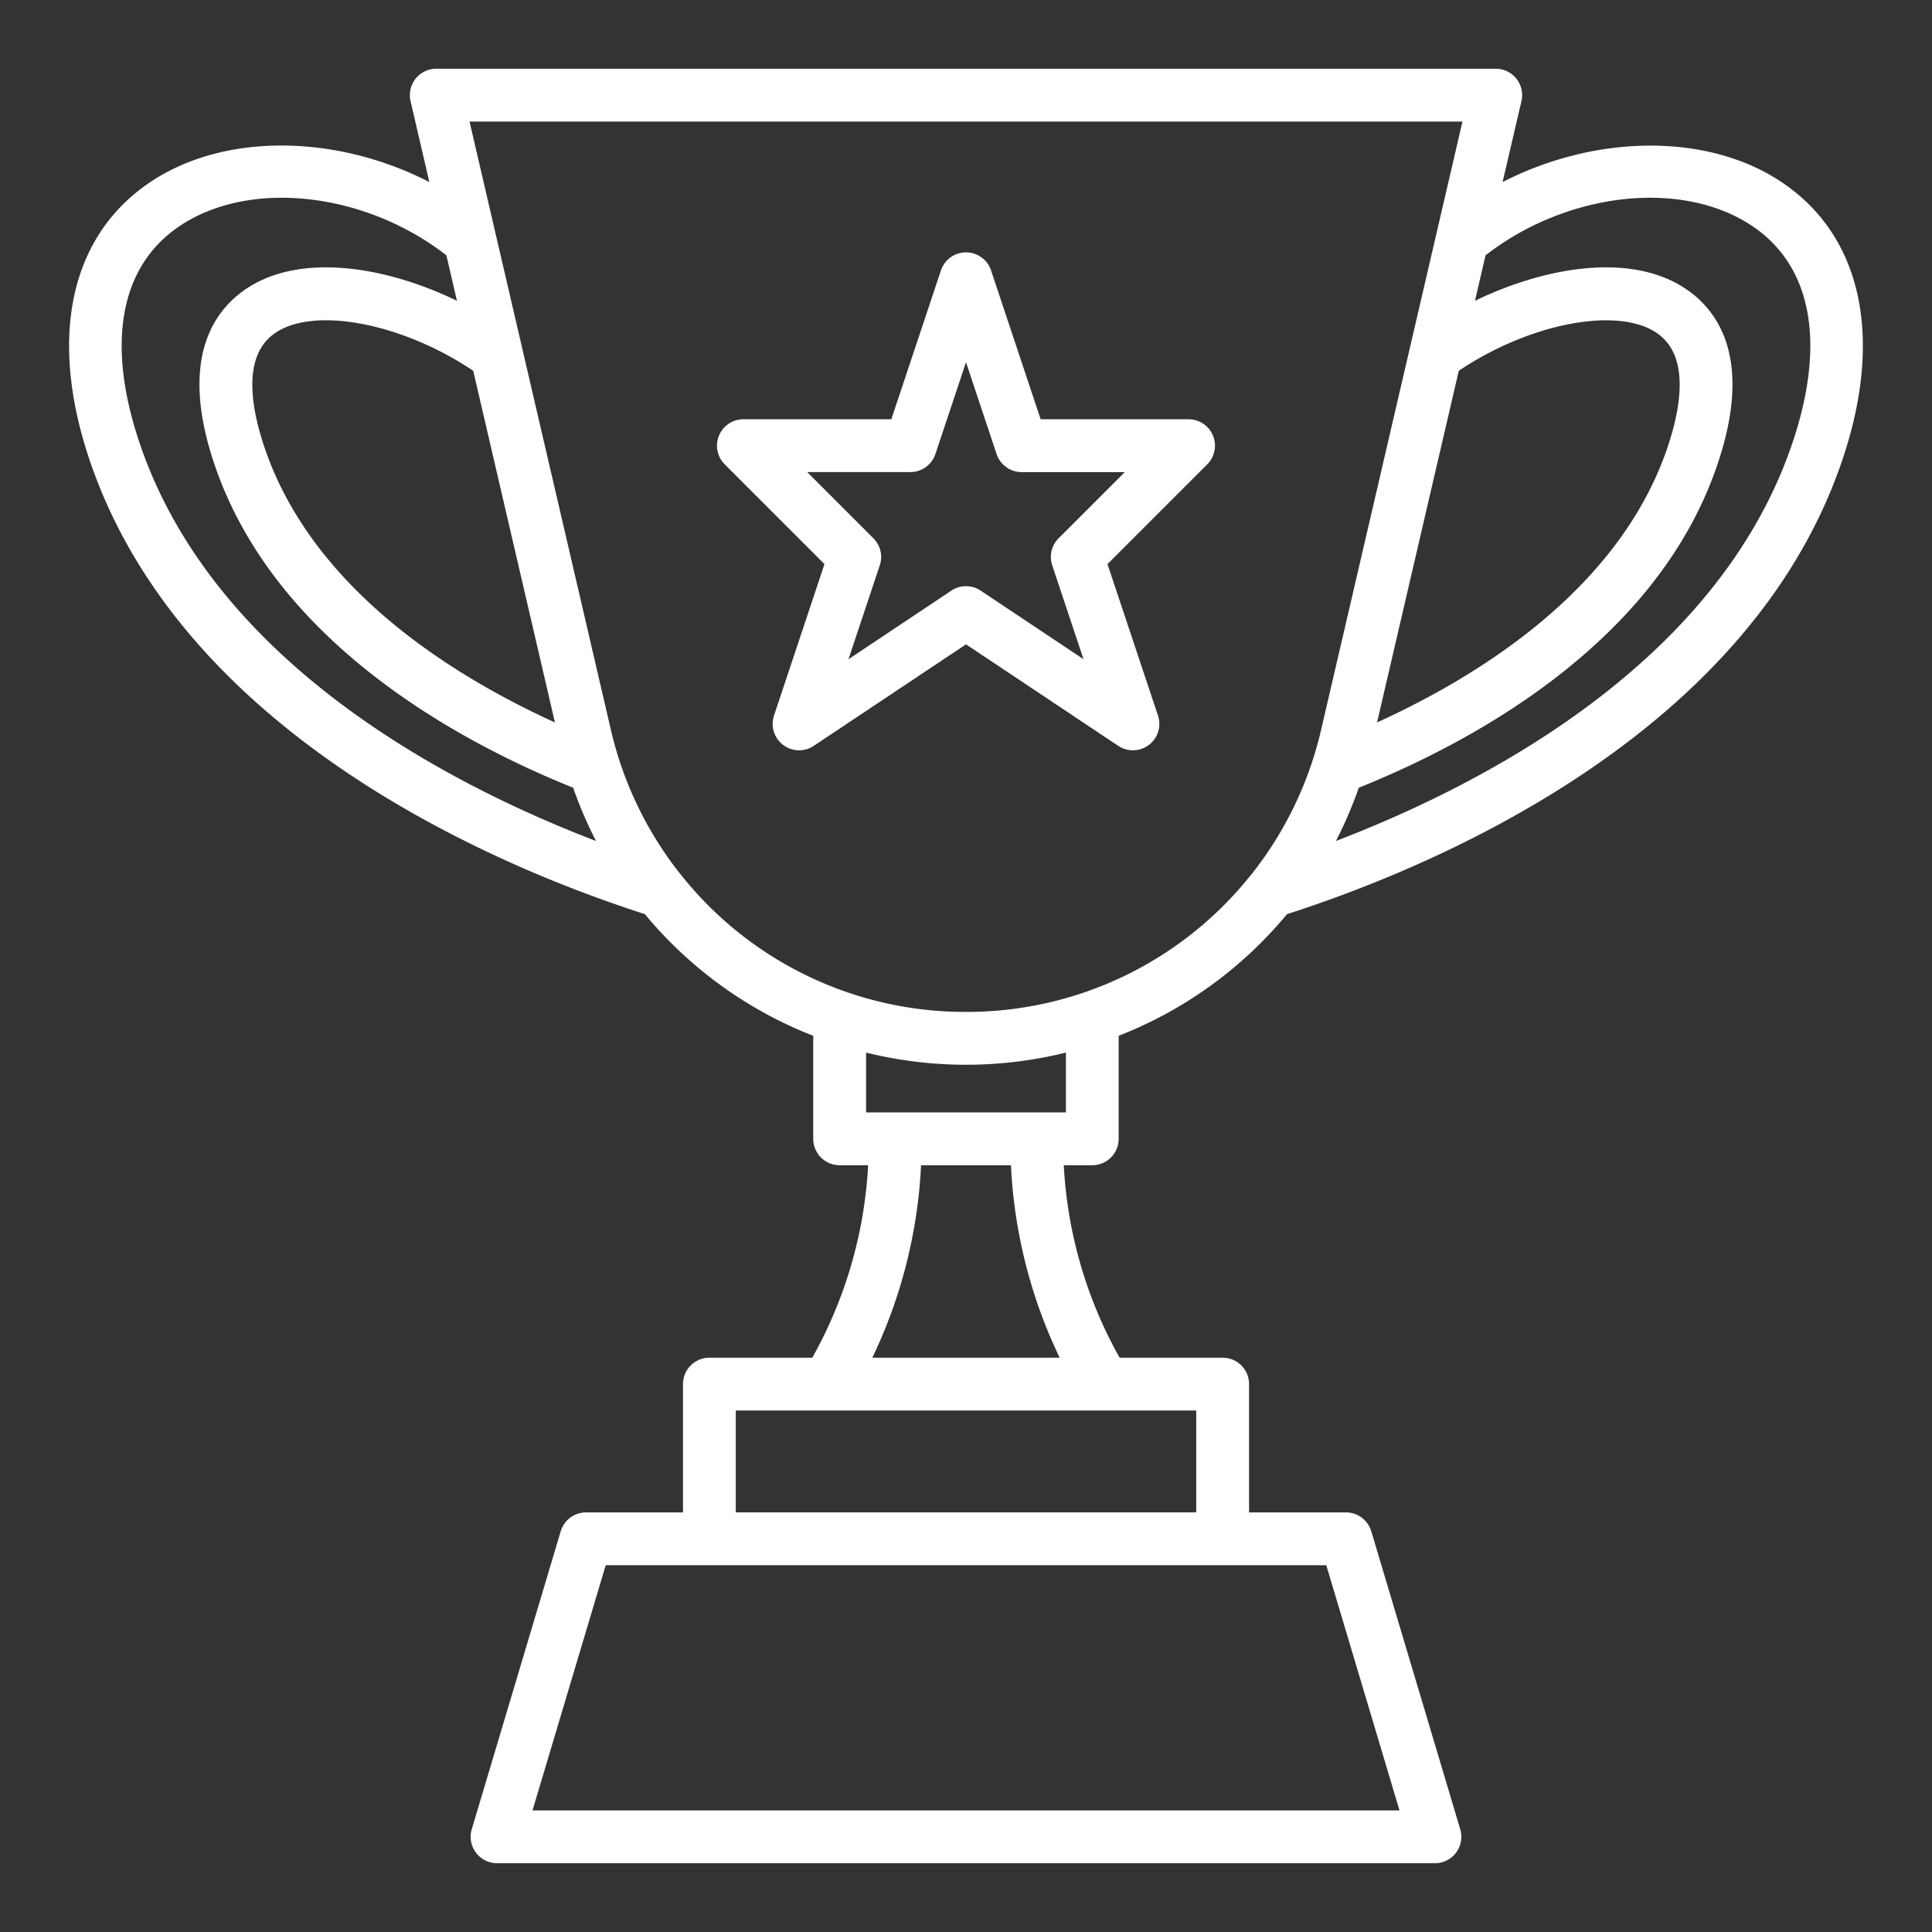 <?xml version="1.0"?>
<svg xmlns="http://www.w3.org/2000/svg" xmlns:xlink="http://www.w3.org/1999/xlink" xmlns:svgjs="http://svgjs.com/svgjs" version="1.1" width="512" height="512" x="0" y="0" viewBox="0 0 128 128" style="enable-background:new 0 0 512 512" xml:space="preserve"><rect x="0" y="0" width="128" height="128" fill="#333333" stroke="none"/><g><g xmlns="http://www.w3.org/2000/svg"><path d="M78.745,27.777h-9.8L65.66,17.916a1.75,1.75,0,0,0-3.32,0l-3.287,9.861h-9.8a1.75,1.75,0,0,0-1.237,2.988l6.607,6.608L51.281,47.406a1.75,1.75,0,0,0,2.631,2.009L64,42.69l10.088,6.725a1.75,1.75,0,0,0,2.631-2.009L73.374,37.373l6.608-6.608a1.75,1.75,0,0,0-1.237-2.988Zm-8.61,7.886a1.747,1.747,0,0,0-.423,1.79l2.073,6.22L64.971,39.13a1.75,1.75,0,0,0-1.942,0l-6.814,4.543,2.073-6.22a1.747,1.747,0,0,0-.423-1.79L53.48,31.277h6.834a1.75,1.75,0,0,0,1.66-1.2L64,24l2.026,6.079a1.752,1.752,0,0,0,1.66,1.2H74.52Z" fill="#ffffff" data-original="#000000" style=""/><path d="M118.2,12.177c-4.918-3.408-12.453-3.3-18.651-.113L100.8,6.7a1.749,1.749,0,0,0-1.7-2.146H28.905A1.749,1.749,0,0,0,27.2,6.7l1.245,5.361c-6.2-3.189-13.733-3.3-18.65.113C4.563,15.8,3.188,22.567,6.023,30.735c6.328,18.227,27.383,26.839,36.7,29.827a27.424,27.424,0,0,0,11.155,8.062v6.825a1.75,1.75,0,0,0,1.75,1.75h1.887a29.142,29.142,0,0,1-3.7,12.752H47a1.75,1.75,0,0,0-1.75,1.75v8.5H38.826a1.751,1.751,0,0,0-1.677,1.25l-5.894,19.742a1.75,1.75,0,0,0,1.677,2.25H95.068a1.749,1.749,0,0,0,1.677-2.25l-5.894-19.742a1.751,1.751,0,0,0-1.677-1.25H82.753V91.7A1.749,1.749,0,0,0,81,89.951H74.178a29.132,29.132,0,0,1-3.7-12.752h1.887a1.749,1.749,0,0,0,1.75-1.75V68.624a27.438,27.438,0,0,0,11.155-8.061c9.319-2.989,30.375-11.6,36.7-29.828C124.811,22.567,123.436,15.8,118.2,12.177ZM96.648,24.565c4.75-3.193,10.7-4.314,13.237-2.419,2.1,1.563,1.448,5.028.535,7.659-3.206,9.235-12.37,14.956-19.186,18.058Zm-59.882,23.3C29.95,44.76,20.785,39.04,17.58,29.805c-.914-2.631-1.562-6.1.535-7.659,2.539-1.9,8.486-.774,13.237,2.419ZM9.33,29.588c-2.315-6.67-1.441-11.831,2.46-14.535,4.634-3.211,12.339-2.369,17.784,1.862l.7,3.013c-4.9-2.37-10.7-3.237-14.252-.588-2.094,1.562-4.1,4.845-1.749,11.613,4.073,11.733,16.281,18.254,23.7,21.236a27.948,27.948,0,0,0,1.513,3.528C29.679,51.961,14.323,43.972,9.33,29.588Zm83.39,90.355H35.281L40.13,103.7H87.87ZM79.253,100.2H48.747v-6.75H79.253Zm-9.048-10.25H57.794A33.092,33.092,0,0,0,61.022,77.2h5.956A33.076,33.076,0,0,0,70.205,89.951ZM70.619,73.7H57.381V69.737a27.614,27.614,0,0,0,13.238,0ZM64,67.042a24.04,24.04,0,0,1-18.84-9.028c-.03-.04-.062-.077-.095-.114a24.2,24.2,0,0,1-4.592-9.545l-9.365-40.3H96.892l-9.365,40.3A24.2,24.2,0,0,1,82.935,57.9c-.033.038-.066.075-.1.116A24.04,24.04,0,0,1,64,67.042Zm54.67-37.454c-4.993,14.384-20.35,22.373-30.16,26.129a27.8,27.8,0,0,0,1.513-3.528c7.423-2.982,19.631-9.5,23.7-21.236,2.349-6.768.345-10.051-1.75-11.613-3.55-2.649-9.346-1.782-14.252.588l.7-3.012c5.446-4.232,13.15-5.074,17.786-1.862C120.111,17.757,120.985,22.918,118.67,29.588Z" fill="#ffffff" data-original="#000000" style=""/></g></g></svg>
